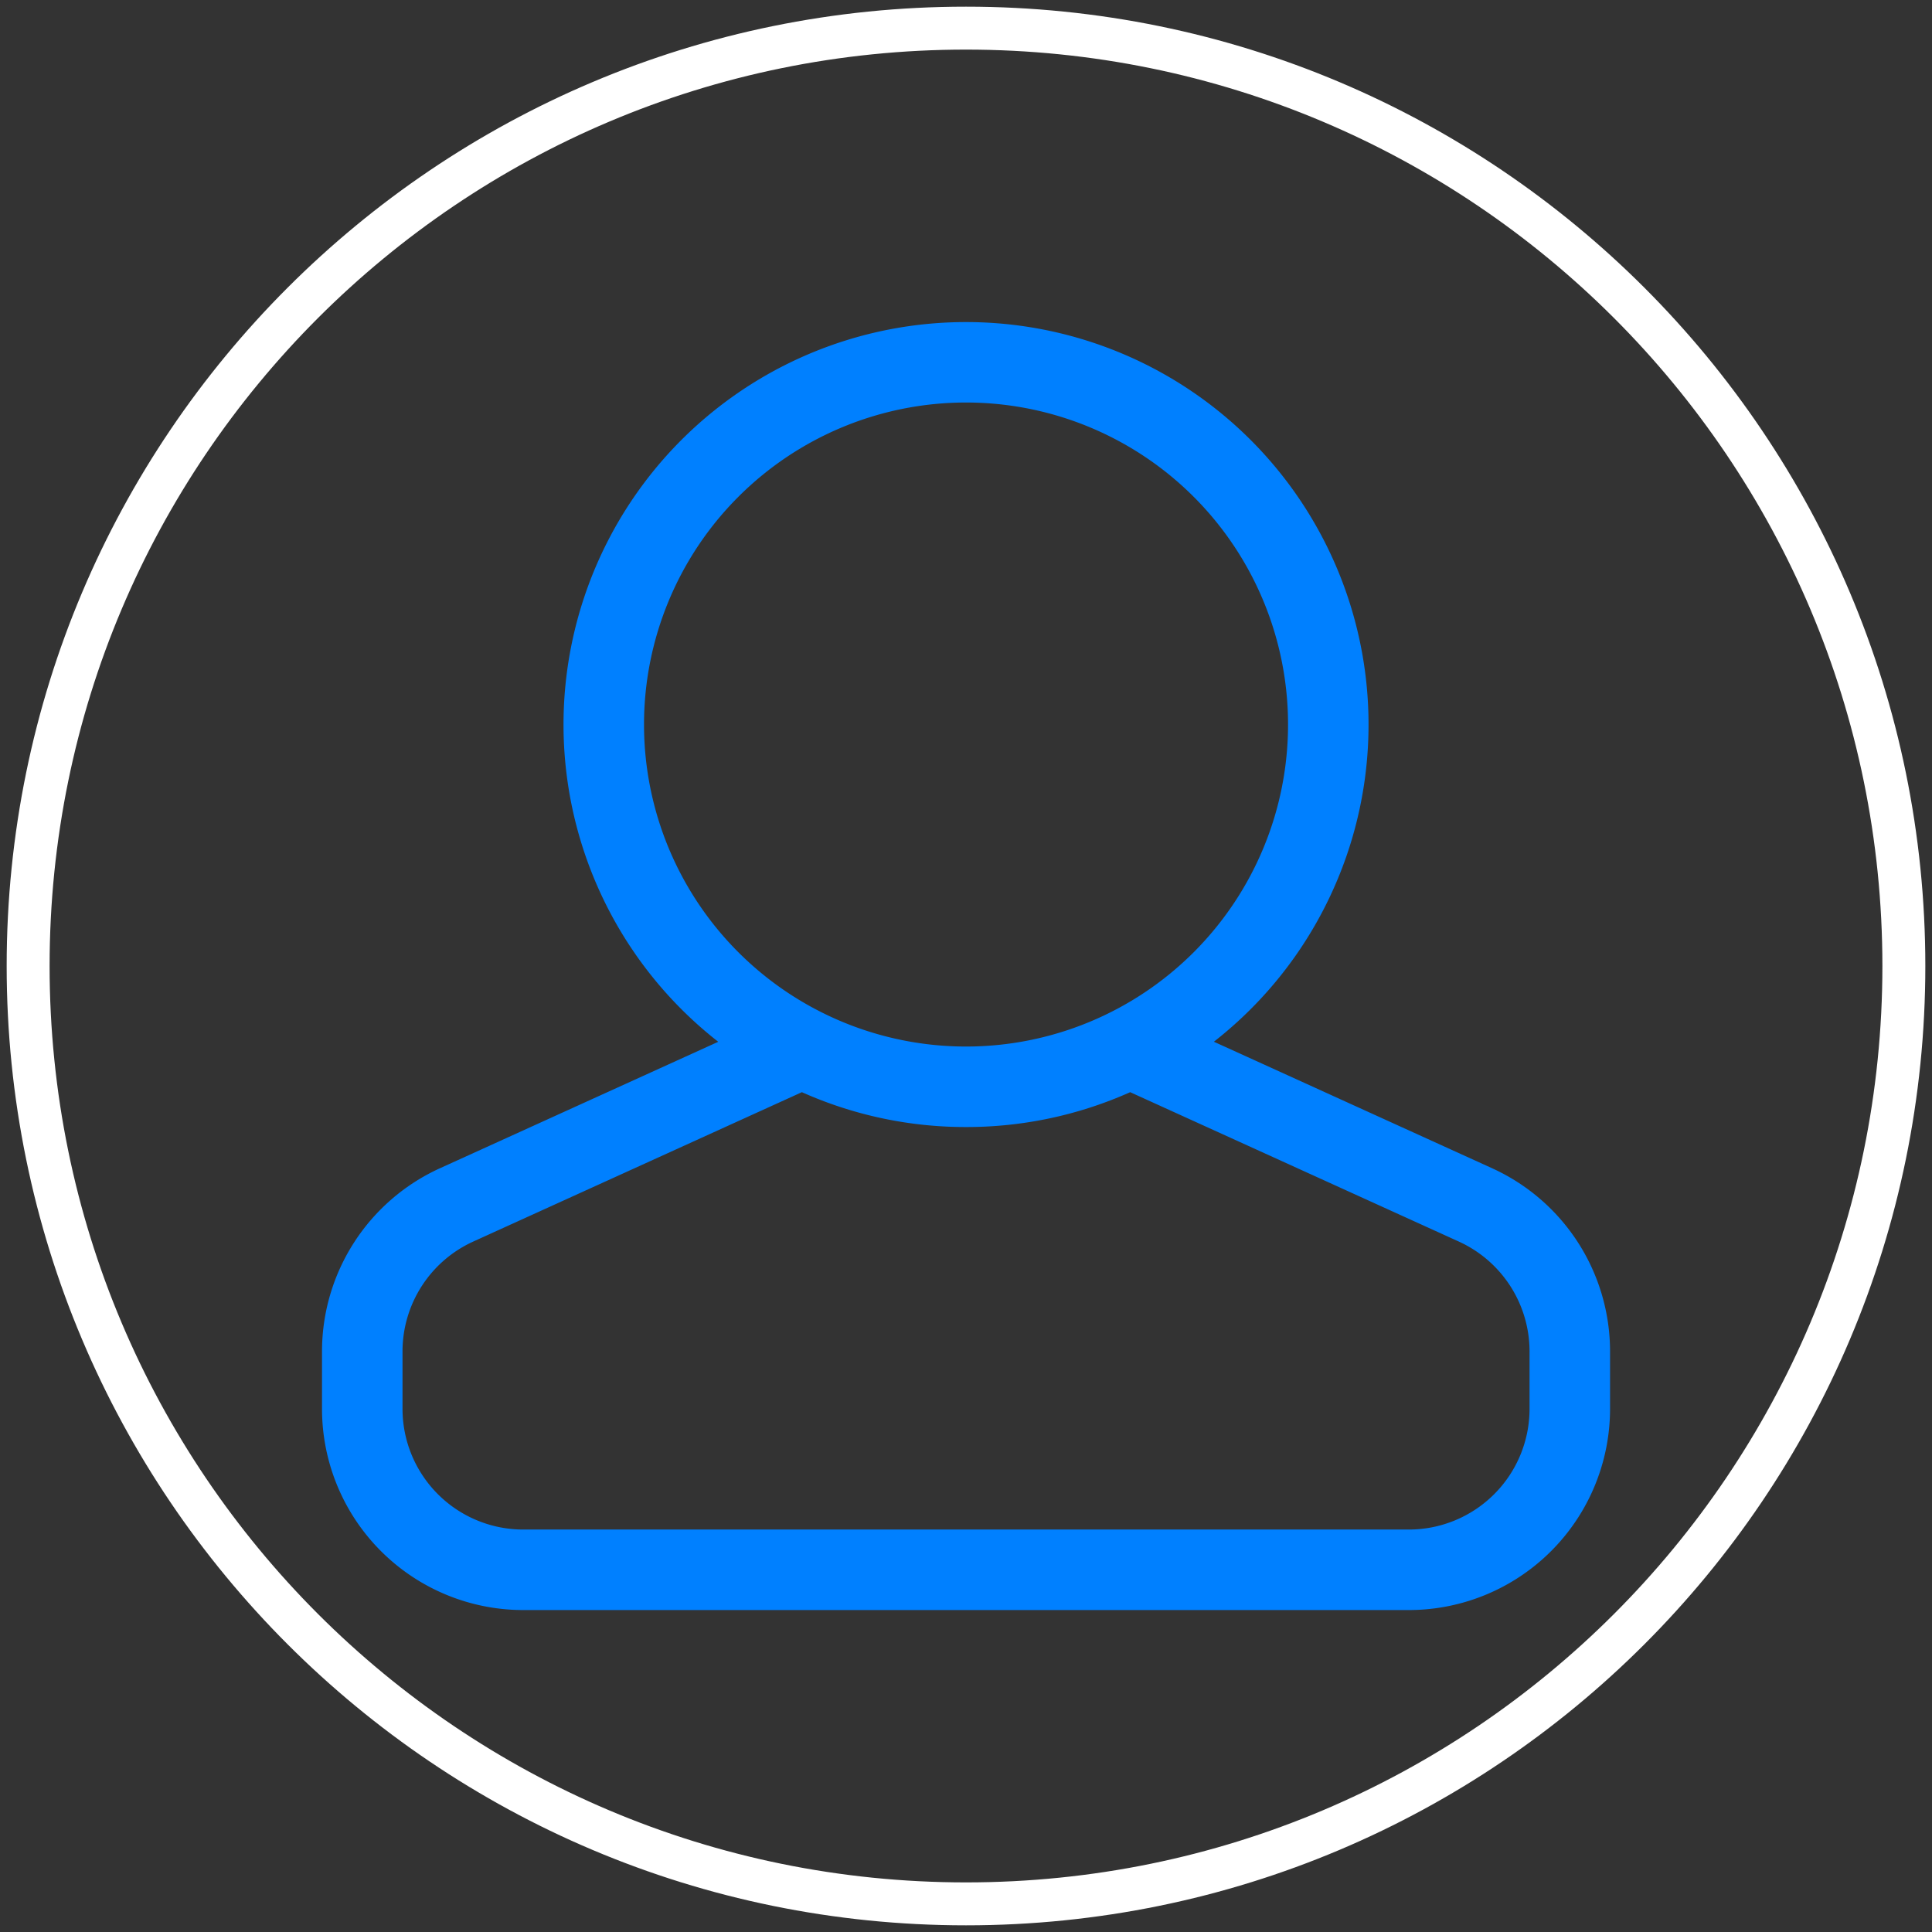 <svg xmlns="http://www.w3.org/2000/svg" width="72" height="72" viewBox="0 0 256 256"><rect x="0" y="0" width="256" height="256" fill="#333333" stroke="none"/><g stroke-miterlimit="10" font-family="none" font-size="none" font-weight="none" text-anchor="none"><path fill="none" fill-opacity="0" d="M0 256V0h256v256z" style="mix-blend-mode:normal"/><path fill="none" stroke="#fff" stroke-width="5.689" d="M128 252.272C59.367 252.272 3.728 196.633 3.728 128 3.728 59.367 59.367 3.728 128 3.728c68.633 0 124.272 55.639 124.272 124.272 0 68.633-55.639 124.272-124.272 124.272z" style="mix-blend-mode:normal"/><path fill="#0080ff" d="m15.078 12.94 3.457 1.572A2.5 2.5 0 0 1 20 16.788v.712a2.5 2.5 0 0 1-2.5 2.5h-11A2.5 2.5 0 0 1 4 17.5v-.712a2.5 2.5 0 0 1 1.465-2.276l3.457-1.571a5 5 0 1 1 6.156 0zm-5.117.627L5.88 15.422A1.5 1.5 0 0 0 5 16.788v.712A1.5 1.5 0 0 0 6.5 19h11a1.5 1.5 0 0 0 1.5-1.5v-.712a1.5 1.5 0 0 0-.88-1.366l-4.081-1.855A4.982 4.982 0 0 1 12 14a4.982 4.982 0 0 1-2.039-.433zM12 13a4 4 0 1 0 0-8 4 4 0 0 0 0 8z" style="mix-blend-mode:normal" transform="scale(10.667)"/></g></svg>